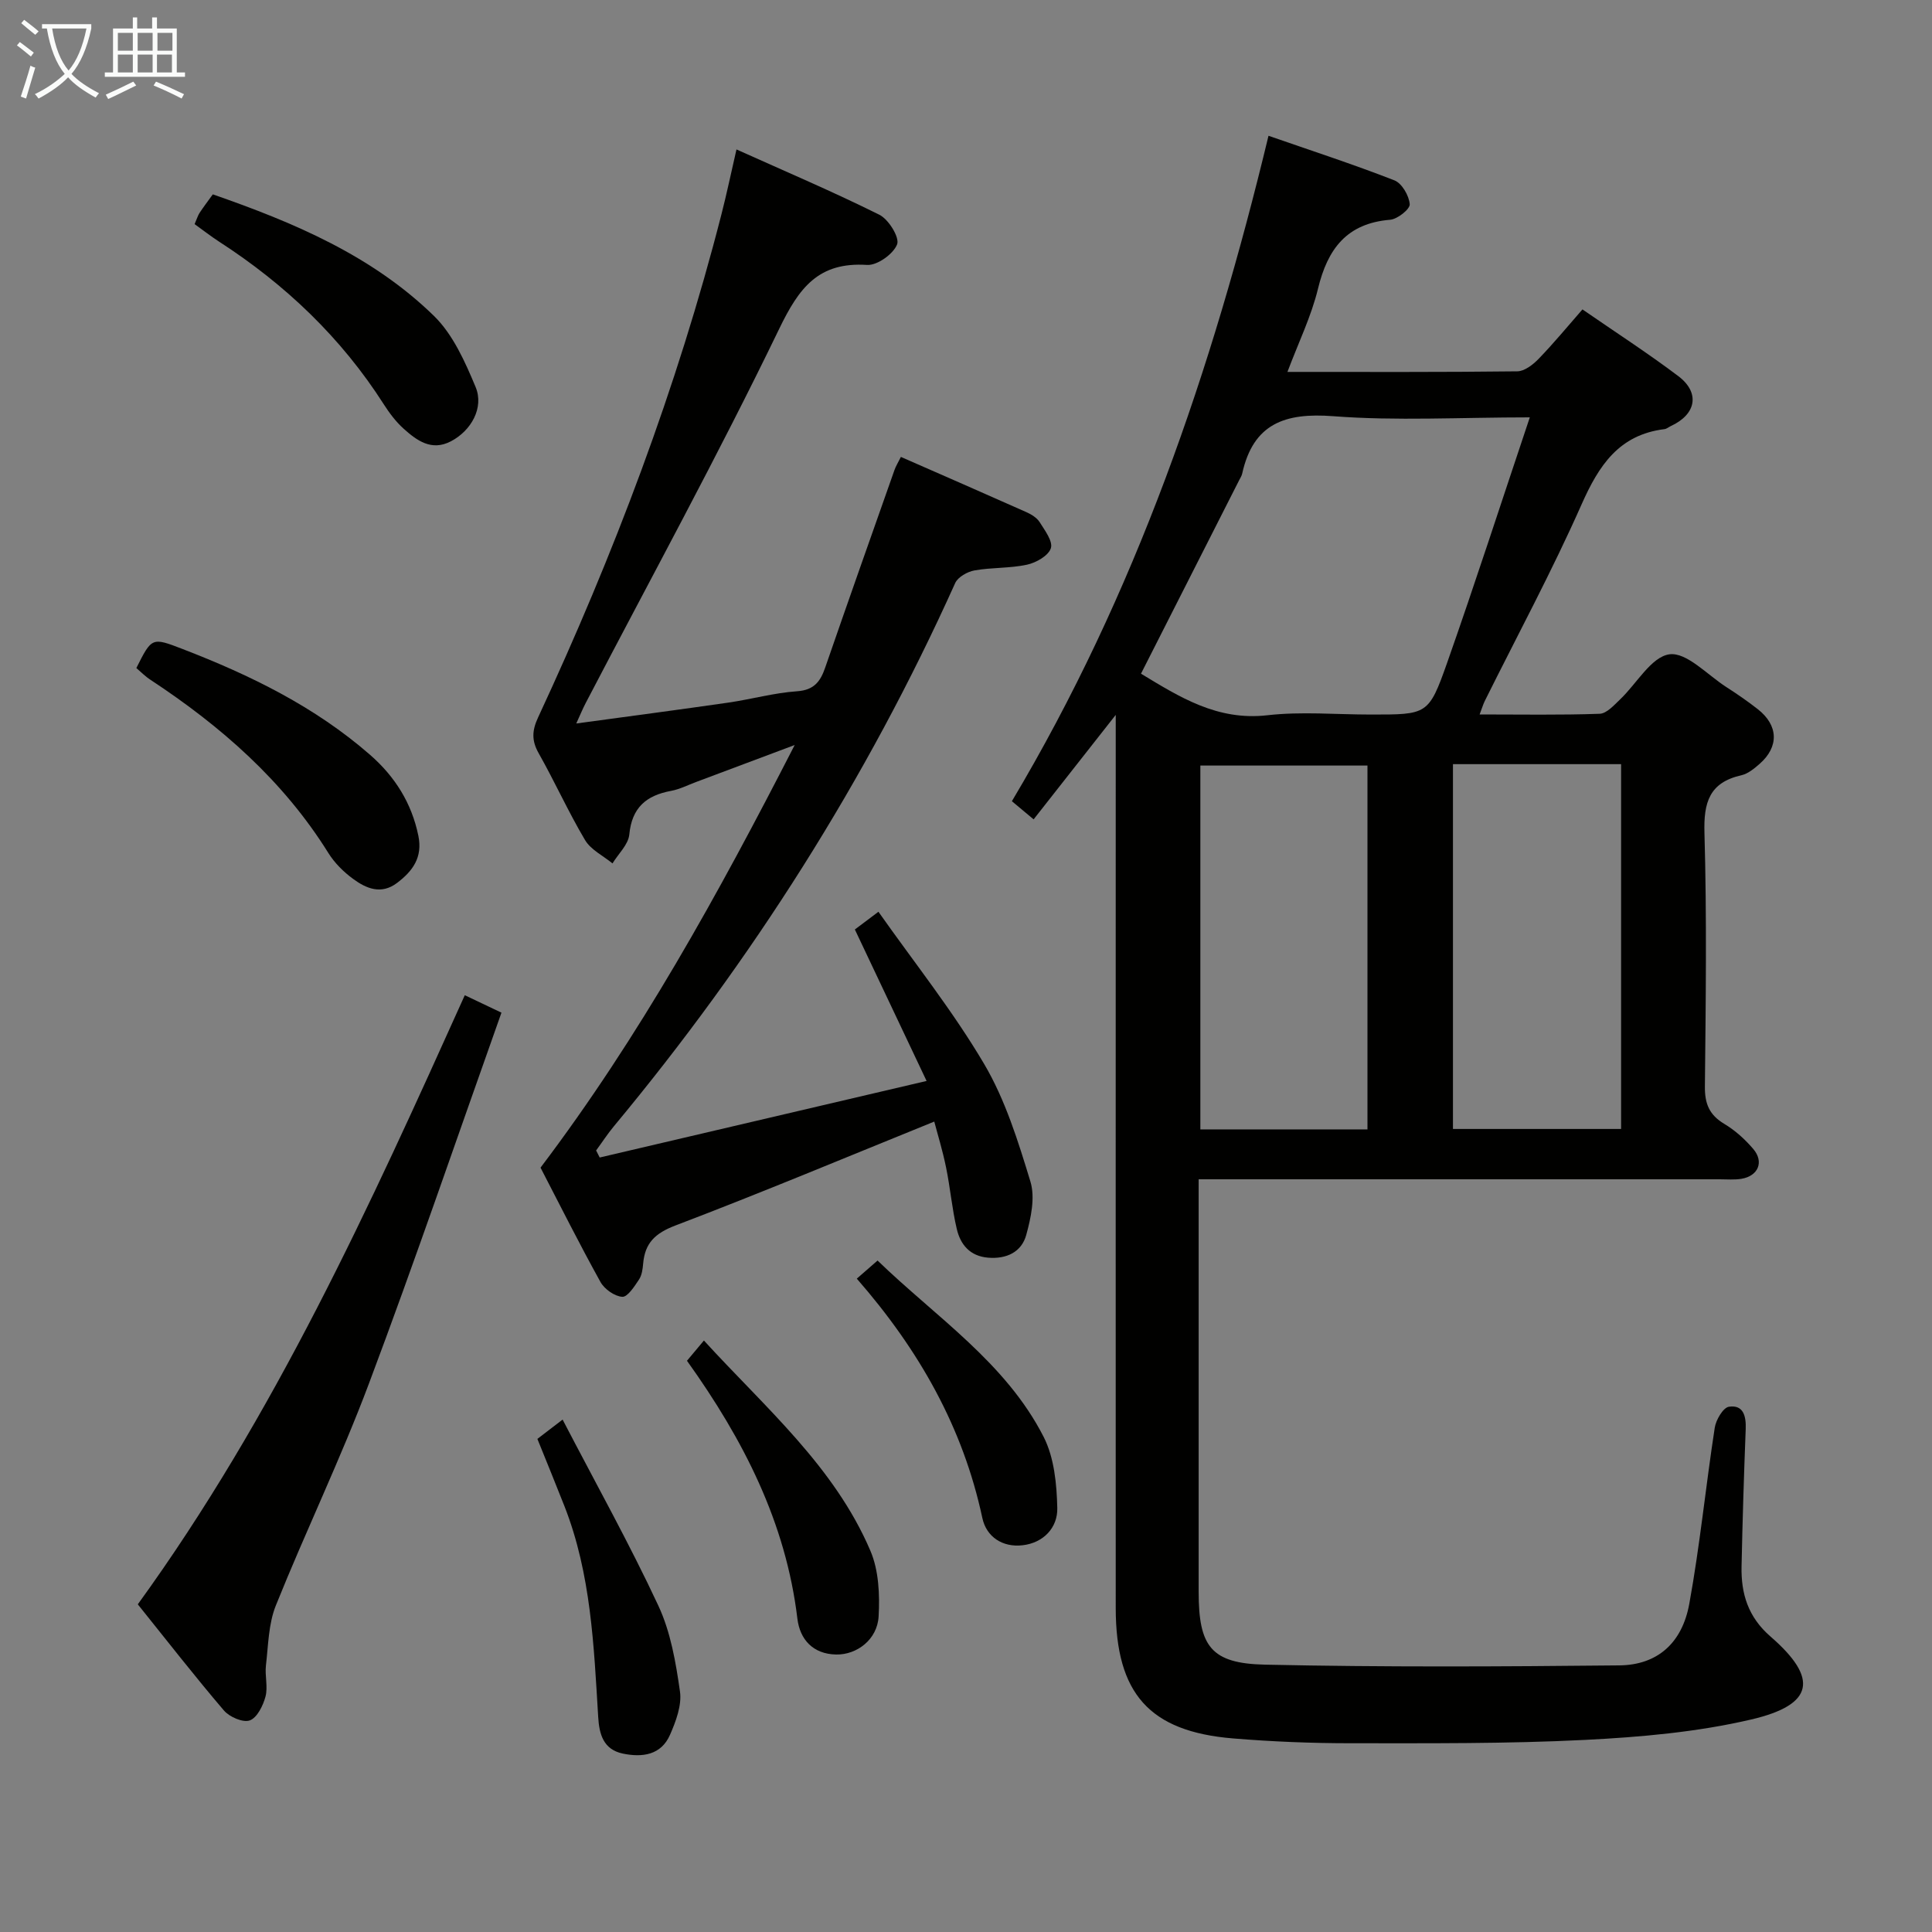 <svg enable-background="new 0 0 400 400" viewBox="0 0 400 400" xmlns="http://www.w3.org/2000/svg"><rect x="0" y="0" width="400" height="400" fill="#808080" stroke="none"/><g fill="#010100"><path d="m306.34 147.92c8.63 0 16.75.15 24.85-.14 1.45-.05 2.97-1.77 4.22-2.96 3.44-3.26 6.46-8.83 10.22-9.35 3.55-.49 7.84 4.24 11.76 6.76 2.24 1.44 4.44 2.95 6.53 4.59 4.29 3.35 4.44 7.78.39 11.33-1.11.97-2.41 2.05-3.78 2.36-6.63 1.5-7.83 5.61-7.64 11.96.5 17.48.27 34.99.09 52.48-.04 3.57.92 5.89 4.02 7.74 2.24 1.34 4.3 3.2 6 5.2 2.27 2.67 1.02 5.59-2.46 6.17-1.46.24-2.99.1-4.49.1-33.66 0-67.32 0-100.98 0-1.99 0-3.98 0-6.9 0v5.96c0 26.49-.01 52.99 0 79.48 0 11.25 2.54 14.81 13.75 15.05 24.44.53 48.9.4 73.34.15 7.84-.08 13-4.57 14.49-12.75 2.2-12.07 3.4-24.32 5.27-36.46.25-1.63 1.74-4.17 2.94-4.34 3-.45 3.57 1.95 3.47 4.62-.37 9.48-.66 18.95-.86 28.43-.12 5.67 1.35 10.5 6.01 14.54 9.99 8.67 9.01 14.12-4 17.16-11.22 2.62-22.92 3.65-34.47 4.23-16.11.81-32.28.69-48.43.69-8.14 0-16.31-.33-24.42-1-17.27-1.43-24.25-9.27-24.26-26.98-.02-56.97 0-113.96 0-170.94 0-4.3 0-8.61 0-13.99-6.01 7.64-11.35 14.44-17 21.63-1.7-1.42-3.15-2.63-4.5-3.76 25.57-42.89 41.43-89.19 53.13-137.77 8.71 3.03 17.48 5.88 26.07 9.23 1.55.61 3.03 3.17 3.17 4.94.08 1.01-2.54 3.1-4.07 3.22-8.98.74-12.93 6.04-14.92 14.26-1.39 5.73-4.04 11.15-6.33 17.24 16.32 0 31.96.07 47.59-.12 1.5-.02 3.25-1.38 4.41-2.58 3.11-3.21 5.96-6.67 9.08-10.24 6.77 4.68 13.48 9.01 19.83 13.8 4.58 3.45 3.73 7.93-1.53 10.35-.45.21-.87.59-1.34.64-9.41 1.17-13.57 7.52-17.15 15.6-6.12 13.82-13.32 27.17-20.05 40.72-.34.7-.56 1.47-1.05 2.75zm10.39-61.51c-14.46 0-27.64.76-40.69-.24-10.01-.77-16.57 1.53-18.86 11.89-.1.47-.4.91-.62 1.35-6.74 13.29-13.49 26.59-20.33 40.07 7.99 4.84 15.8 9.78 26.12 8.61 7.06-.81 14.29-.15 21.44-.15 11.71 0 12 .1 15.81-10.68 5.82-16.53 11.21-33.21 17.13-50.85zm-33.61 147.42c0-25.46 0-50.48 0-75.33-11.87 0-23.27 0-34.6 0v75.33zm17.7-75.62v75.53h34.81c0-25.3 0-50.34 0-75.53-11.67 0-22.98 0-34.81 0z"/><path d="m193.43 232.21c-18.17 7.36-35.76 14.73-53.58 21.51-4.2 1.6-6.32 3.62-6.69 7.88-.1 1.14-.26 2.42-.87 3.33-.94 1.41-2.36 3.63-3.45 3.56-1.6-.1-3.7-1.59-4.52-3.07-4.34-7.83-8.36-15.85-12.41-23.67 20.53-27.13 36.72-56.49 52.62-87.5-7.52 2.82-13.97 5.24-20.43 7.66-1.71.64-3.38 1.5-5.15 1.83-5.13.94-8.13 3.45-8.66 9.04-.2 2.08-2.27 3.99-3.48 5.98-1.93-1.59-4.48-2.81-5.68-4.83-3.47-5.84-6.27-12.09-9.62-18.01-1.47-2.61-1.36-4.68-.12-7.35 15.65-33.65 28.78-68.24 37.99-104.25 1.07-4.17 1.95-8.38 3.1-13.38 10.07 4.53 19.97 8.74 29.58 13.52 1.91.95 4.22 4.69 3.68 6.12-.76 2-4.13 4.41-6.22 4.27-10.08-.65-14.08 4.71-18.2 13.24-12.65 26.17-26.62 51.7-40.07 77.49-.6 1.15-1.09 2.35-1.94 4.21 10.93-1.49 21.21-2.84 31.47-4.32 4.76-.69 9.45-2.02 14.23-2.35 3.55-.24 4.85-2.03 5.85-4.94 4.72-13.65 9.53-27.27 14.34-40.89.27-.77.71-1.47 1.32-2.69 8.73 3.83 17.36 7.59 25.95 11.42 1.04.46 2.19 1.16 2.77 2.07 1.07 1.71 2.79 3.98 2.33 5.41-.5 1.55-3.04 3-4.93 3.41-3.54.77-7.3.55-10.88 1.19-1.47.26-3.44 1.37-4 2.62-18.35 40.76-42.11 78.11-70.66 112.46-1.32 1.59-2.45 3.34-3.68 5.01.25.49.5.97.74 1.46 22.2-5.2 44.41-10.4 67.68-15.85-5.31-11.21-10.03-21.18-14.85-31.36 1.19-.9 2.49-1.88 4.88-3.67 7.46 10.58 15.44 20.58 21.88 31.5 4.39 7.44 7.05 16.03 9.59 24.37 1.01 3.32.1 7.52-.87 11.05s-4.07 5.01-7.88 4.7c-3.77-.31-5.74-2.7-6.5-5.95-.99-4.19-1.35-8.53-2.22-12.75-.72-3.54-1.79-6.99-2.44-9.48z"/><path d="m28.53 332.16c28.39-39.18 48.04-82.47 67.7-126.11 2.34 1.11 4.5 2.14 7.59 3.61-9.14 25.72-17.9 51.42-27.45 76.83-5.83 15.52-13.07 30.51-19.26 45.91-1.53 3.8-1.56 8.23-2.05 12.4-.25 2.13.44 4.44-.09 6.45-.5 1.88-1.73 4.38-3.25 4.94-1.39.51-4.2-.7-5.35-2.04-6.04-7.07-11.76-14.42-17.84-21.99z"/><path d="m28.23 138.31c3.21-6.39 3.21-6.39 9.59-3.93 14 5.4 27.38 11.93 38.8 21.9 5.13 4.48 8.61 9.97 10 16.77.91 4.46-1.17 7.29-4.4 9.74-3.29 2.5-6.39 1.18-9.12-.83-1.97-1.44-3.84-3.3-5.12-5.36-9.34-14.99-22.25-26.25-36.82-35.85-1.08-.69-1.99-1.64-2.93-2.44z"/><path d="m40.29 46.4c.49-1.12.67-1.77 1.02-2.31.81-1.23 1.7-2.4 2.75-3.85 16.77 5.83 32.96 12.66 45.79 25.17 3.94 3.85 6.44 9.49 8.62 14.72 1.78 4.27-.91 9.05-5.12 11.24-4 2.09-7.04-.15-9.79-2.62-1.58-1.42-2.92-3.2-4.08-5.01-8.82-13.82-20.4-24.84-34.12-33.71-1.66-1.08-3.23-2.3-5.07-3.63z"/><path d="m142.23 281.73c1.21-1.44 2.15-2.57 3.51-4.19 12.65 13.87 26.99 26.03 34.47 43.54 1.73 4.05 1.95 9.06 1.7 13.57-.26 4.78-4.49 7.98-8.79 7.9-4.85-.09-7.52-3.17-8.03-7.43-2.39-19.88-11.13-37-22.86-53.39z"/><path d="m116.48 293.91c6.99 13.44 13.87 25.76 19.82 38.52 2.55 5.45 3.62 11.74 4.48 17.77.41 2.85-.84 6.18-2.06 8.97-1.84 4.21-5.73 4.73-9.78 3.89-4.04-.85-4.88-4.04-5.09-7.58-.9-14.76-1.48-29.58-6.97-43.6-1.76-4.49-3.59-8.94-5.62-13.97 1.25-.96 2.62-2 5.22-4z"/><path d="m177.39 264.73c1.67-1.46 2.9-2.53 4.3-3.75 12.05 11.68 26.52 21.1 34.38 36.5 2.2 4.31 2.72 9.79 2.83 14.76.09 4.04-2.85 7.19-7.18 7.69-4.14.48-7.5-1.72-8.34-5.66-4-18.7-13.04-34.71-25.99-49.54z"/></g><path d="m6.4 11.7c-1-.8-1.9-1.6-2.9-2.3l.6-.7c.9.7 1.9 1.4 2.9 2.2zm-2.1 8.3c.7-2.1 1.4-4.2 2-6.4.2.1.6.3 1 .4-.7 2.3-1.3 4.4-1.9 6.4zm3-12.8c-1.1-.9-2.1-1.7-2.9-2.4l.6-.7c1 .8 2 1.5 3 2.4zm1.4-1.3v-.9h10.2v.9c-.9 4.2-2.3 7.3-4.1 9.4 1.3 1.4 3.2 2.7 5.7 4-.2.2-.4.5-.7.9-2.5-1.4-4.4-2.7-5.7-4.2-1.4 1.5-3.5 3-6.1 4.4 0 0 0 0-.1-.1-.3-.4-.5-.7-.7-.8 2.7-1.3 4.7-2.8 6.2-4.2-1.8-2.2-3-5.3-3.7-9.4zm9.2 0h-7.1c.6 3.8 1.7 6.7 3.4 8.7 1.7-2 2.9-4.8 3.7-8.7z" fill="#fafbfa"/><path d="m31.6 3.6h.9v2.3h4.1v9.1h1.7v.9h-16.6v-.9h1.7v-9.1h4.1v-2.3h.9v2.3h3.1v-2.3zm-4 13.3.6.8c-1.9.9-3.8 1.9-5.8 2.8-.2-.3-.3-.6-.5-.9 2-.9 3.9-1.8 5.7-2.7zm-3.2-10.1v3.7h3.1v-3.7zm0 4.5v3.7h3.1v-3.7zm4.1-4.5v3.7h3.1v-3.7zm0 4.5v3.7h3.1v-3.7zm9.1 9.1c-2.1-1.1-4.1-2-5.8-2.7l.5-.8c2.2.9 4.1 1.8 5.8 2.6zm-1.9-13.6h-3.1v3.7h3.1zm-3.2 4.5v3.7h3.1v-3.7z" fill="#fafbfa"/></svg>